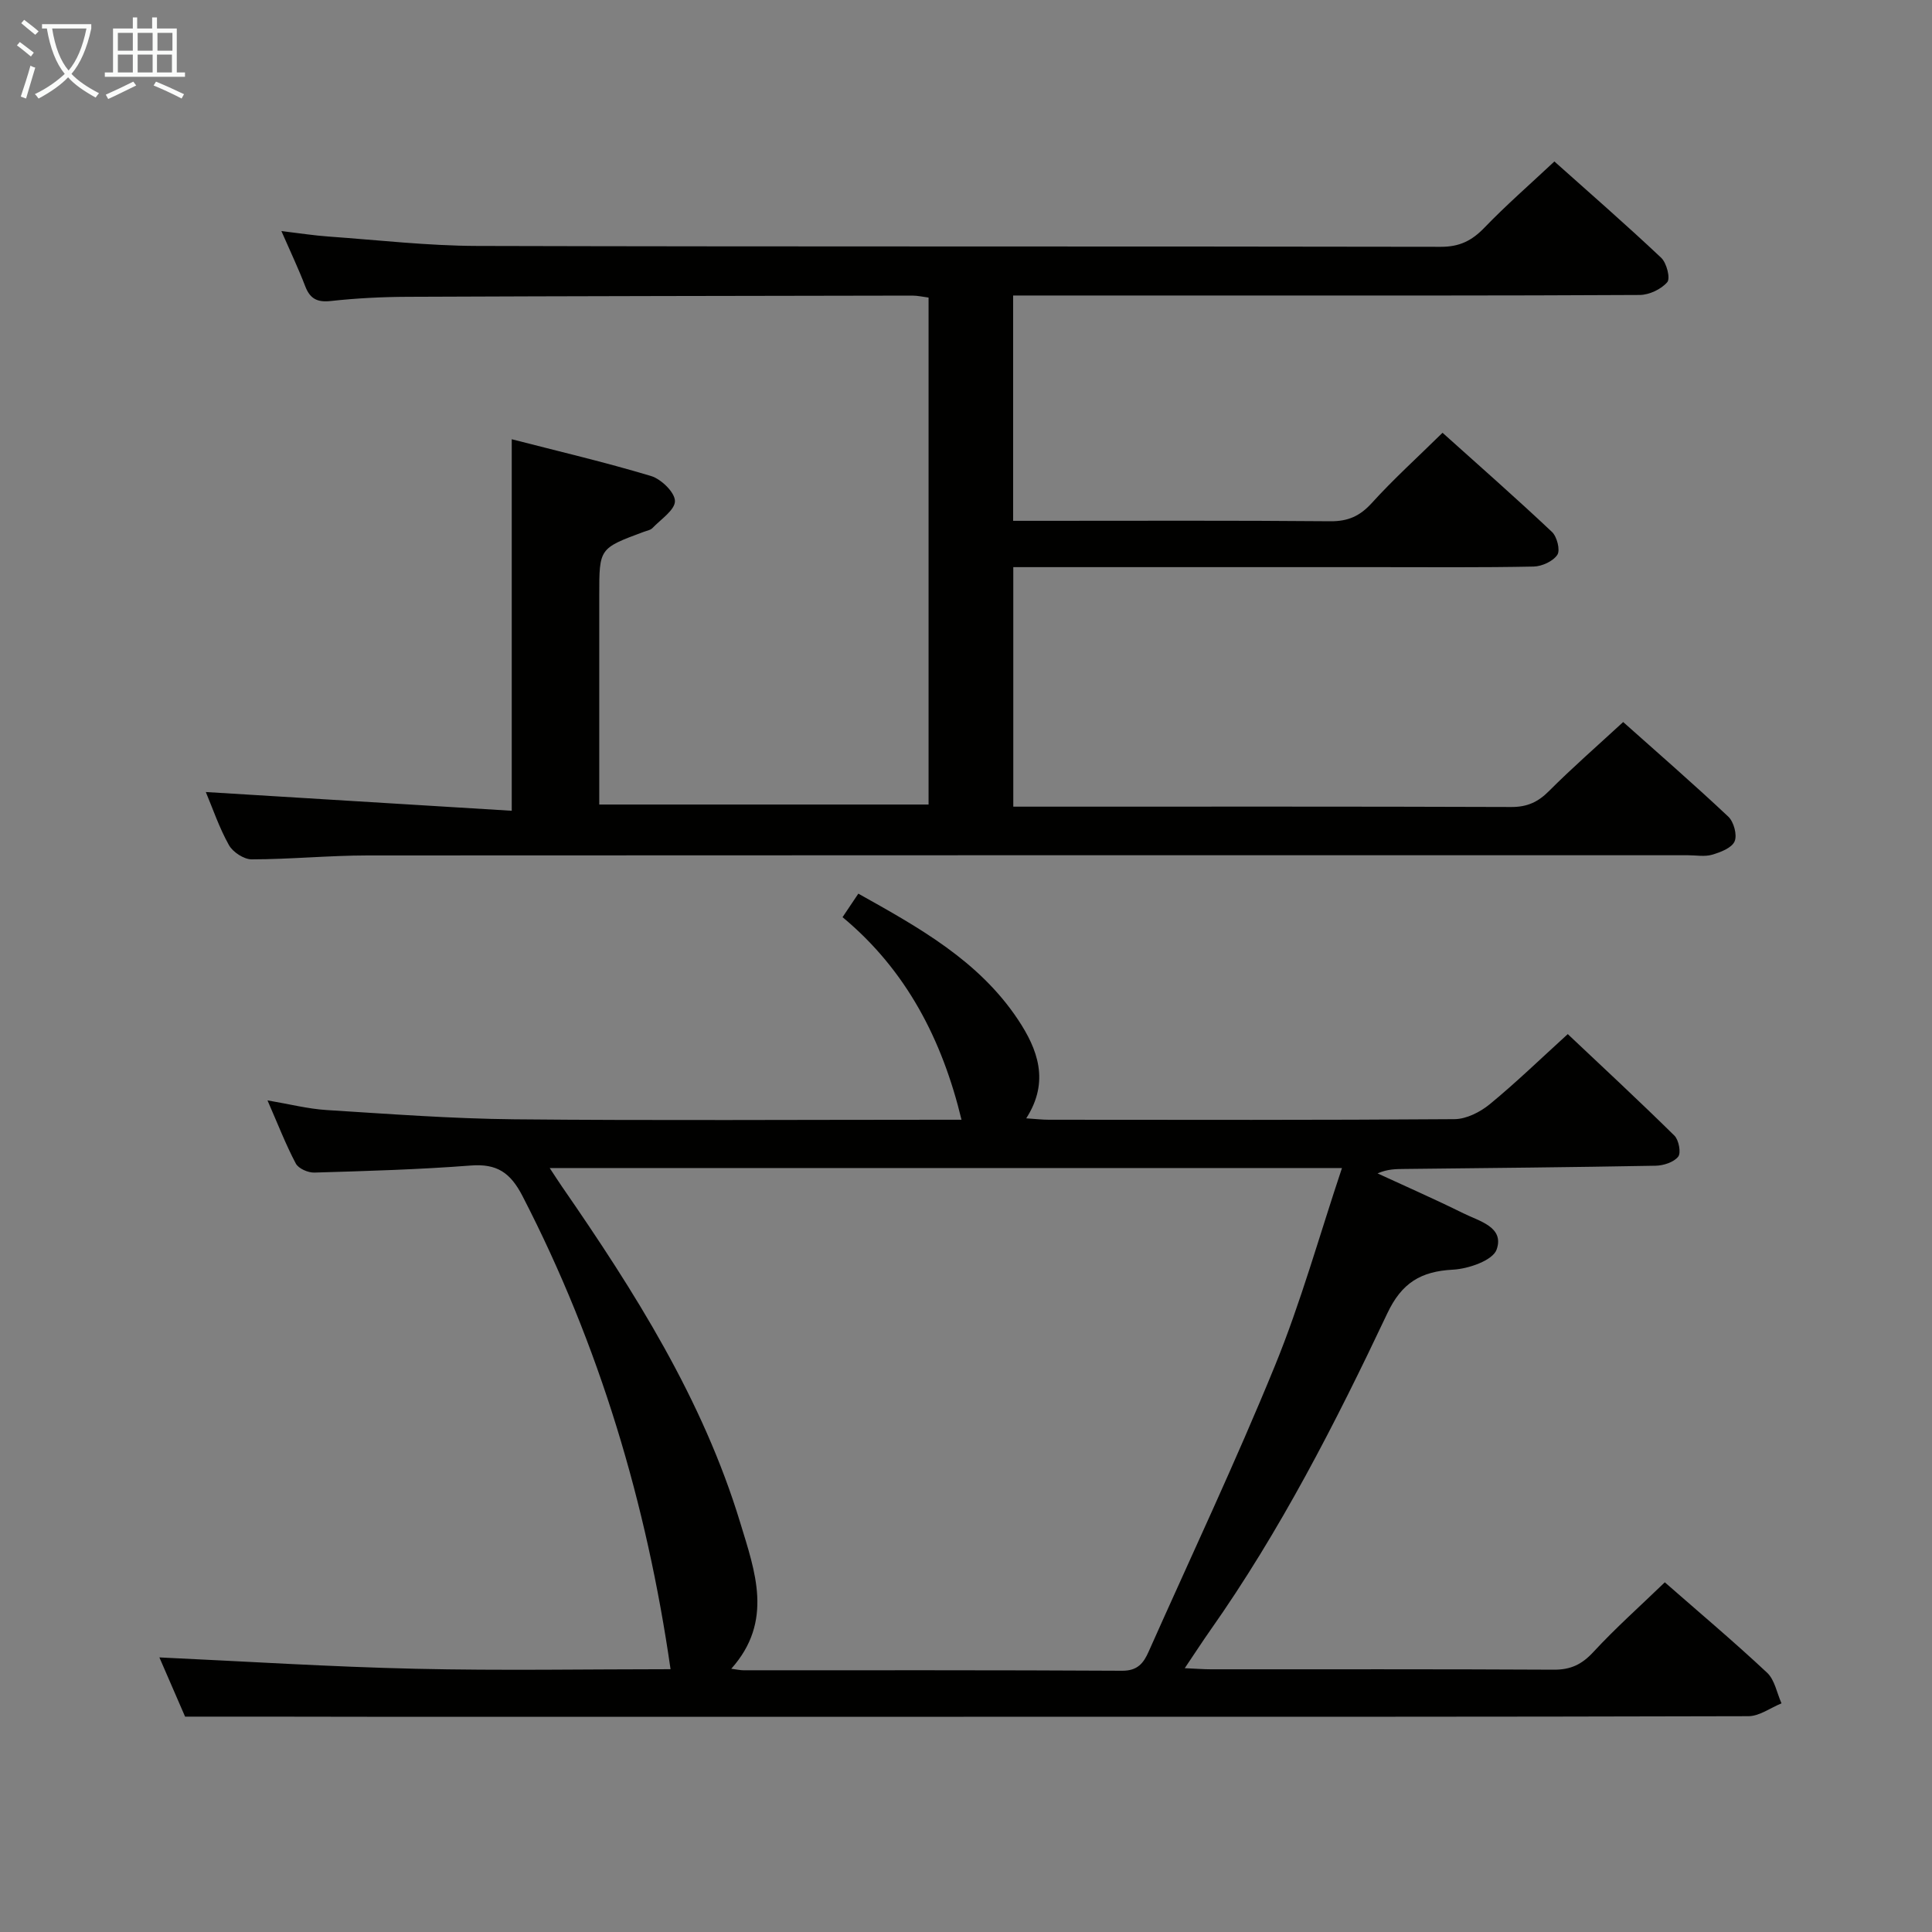 <svg enable-background="new 0 0 400 400" viewBox="0 0 400 400" xmlns="http://www.w3.org/2000/svg"><rect x="0" y="0" width="400" height="400" fill="#808080" stroke="none"/><path d="m42.61 163.98c21.4 1.31 42.27 2.59 63.34 3.88 0-26.17 0-51.2 0-76.92 9.46 2.44 19.23 4.73 28.83 7.61 2.1.63 4.93 3.37 4.96 5.17.03 1.86-2.92 3.79-4.66 5.61-.42.44-1.19.55-1.82.79-9.19 3.41-9.19 3.41-9.19 13.04v43.41h68.18c0-34.79 0-69.7 0-104.96-1.17-.15-2.26-.41-3.35-.41-34.83.06-69.65.1-104.48.25-5.31.02-10.65.29-15.92.87-2.83.31-4.31-.46-5.31-3.06-1.35-3.54-2.99-6.98-4.93-11.42 3.78.45 6.75.92 9.73 1.13 10.27.73 20.55 1.92 30.83 1.95 66.49.18 132.99.05 199.48.18 3.88.01 6.44-1.27 9.03-3.96 4.49-4.66 9.38-8.92 14.49-13.71 7.14 6.38 14.76 13.01 22.11 19.94 1.13 1.06 1.94 4.25 1.26 5.05-1.26 1.47-3.74 2.64-5.71 2.65-29 .16-57.99.11-86.99.11-12.33 0-24.66 0-37 0-1.8 0-3.59 0-5.73 0v46.65h5.7c20 0 40-.09 59.99.09 3.68.03 6.13-1.09 8.59-3.8 4.46-4.92 9.41-9.39 14.62-14.52 7.51 6.74 15.21 13.51 22.66 20.53 1.04.98 1.75 3.78 1.11 4.74-.89 1.34-3.19 2.39-4.9 2.43-10.83.22-21.66.12-32.49.12-23.16 0-46.33 0-69.49 0-1.8 0-3.59 0-5.76 0v49.59h5.12c32.66 0 65.33-.05 97.99.07 3.28.01 5.52-1.01 7.8-3.3 4.81-4.82 9.96-9.31 15.36-14.29 6.78 6.05 14.41 12.67 21.76 19.58 1.14 1.07 1.89 3.81 1.31 5.13-.6 1.37-2.92 2.25-4.66 2.76-1.53.45-3.31.11-4.97.11-91.16 0-182.31-.02-273.47.04-7.98.01-15.95.8-23.93.81-1.61 0-3.89-1.5-4.7-2.95-2.01-3.58-3.34-7.54-4.79-10.99z" fill="#010100"/><path d="m38.32 355.41c-1.46-3.36-3.49-8.04-5.32-12.26 17.73.82 35.36 1.95 53 2.35 17.81.41 35.64.09 52.83.09-4.92-34.2-14.69-67.02-30.64-97.94-2.52-4.88-5.3-6.76-10.73-6.34-10.77.83-21.58 1.14-32.38 1.46-1.3.04-3.29-.83-3.84-1.88-2.08-3.93-3.69-8.11-5.86-13.07 4.59.78 8.39 1.76 12.22 2 12.94.81 25.89 1.79 38.84 1.92 29.33.28 58.66.09 87.99.09h4.64c-3.98-16.5-11.37-30.93-24.63-41.94 1.15-1.72 2.06-3.06 3.27-4.87 12.55 7.02 24.94 13.88 33.05 26.07 4.06 6.1 6.63 12.8 1.71 20.45 1.89.12 3.28.29 4.68.29 28 .02 55.99.09 83.99-.12 2.46-.02 5.3-1.46 7.27-3.07 5.4-4.43 10.43-9.31 16.18-14.54 6.8 6.42 14.55 13.61 22.08 21.02.91.9 1.41 3.57.78 4.36-.92 1.15-3.04 1.84-4.66 1.87-17.31.32-34.63.48-51.94.67-1.78.02-3.57 0-5.64.92 5.93 2.74 11.91 5.36 17.76 8.26 3.27 1.63 8.54 2.83 6.89 7.51-.79 2.24-5.82 3.99-9.03 4.16-6.66.34-10.63 2.74-13.6 9.04-10.73 22.7-22.17 45.07-36.69 65.68-1.61 2.29-3.13 4.65-5.25 7.79 2.32.1 3.88.23 5.44.23 23.66.01 47.33-.05 70.99.08 3.48.02 5.79-1.09 8.16-3.65 4.6-4.98 9.69-9.5 14.8-14.44 7.02 6.15 14.27 12.25 21.18 18.72 1.58 1.48 2.02 4.19 2.98 6.34-2.29.93-4.58 2.66-6.87 2.66-54.16.15-108.32.12-162.48.12-41.16 0-82.32 0-123.48 0-12.28-.03-24.57-.03-37.69-.03zm239.52-113.58c-55.5 0-109.49 0-164.03 0 1.08 1.63 1.78 2.74 2.52 3.81 15.05 21.77 29.17 44.06 36.94 69.66 3.04 10.03 6.93 20.35-1.87 30.2 1.28.17 1.9.31 2.51.31 26.14.01 52.28-.05 78.42.1 3.19.02 4.43-1.58 5.48-3.95 8.77-19.7 17.99-39.22 26.14-59.17 5.37-13.13 9.18-26.88 13.89-40.96z" fill="#010100"/><g fill="#fafbfa"><path d="m6.4 11.7c-1-.8-1.9-1.6-2.9-2.3l.6-.7c.9.7 1.9 1.4 2.9 2.2zm-2.1 8.3c.7-2.1 1.4-4.2 2-6.4.2.1.6.3 1 .4-.7 2.3-1.3 4.4-1.9 6.4zm3-12.8c-1.1-.9-2.1-1.7-2.9-2.4l.6-.7c1 .8 2 1.5 3 2.4zm1.4-1.3v-.9h10.2v.9c-.9 4.2-2.3 7.3-4.1 9.4 1.3 1.4 3.2 2.7 5.7 4-.2.2-.4.5-.7.9-2.5-1.4-4.4-2.7-5.7-4.2-1.4 1.5-3.5 3-6.1 4.4 0 0 0 0-.1-.1-.3-.4-.5-.7-.7-.8 2.7-1.3 4.7-2.8 6.2-4.2-1.8-2.2-3-5.3-3.7-9.4zm9.2 0h-7.1c.6 3.8 1.7 6.7 3.4 8.7 1.7-2 2.9-4.8 3.7-8.7z"/><path d="m31.6 3.6h.9v2.3h4.1v9.1h1.7v.9h-16.6v-.9h1.7v-9.1h4.1v-2.3h.9v2.3h3.1v-2.3zm-4 13.3.6.8c-1.9.9-3.8 1.9-5.8 2.8-.2-.3-.3-.6-.5-.9 2-.9 3.9-1.8 5.7-2.7zm-3.2-10.1v3.7h3.1v-3.7zm0 4.5v3.7h3.1v-3.7zm4.1-4.5v3.7h3.1v-3.7zm0 4.5v3.7h3.1v-3.7zm9.1 9.1c-2.1-1.1-4.1-2-5.8-2.7l.5-.8c2.2.9 4.1 1.8 5.8 2.6zm-1.9-13.6h-3.1v3.7h3.1zm-3.2 4.5v3.7h3.1v-3.7z"/></g></svg>
